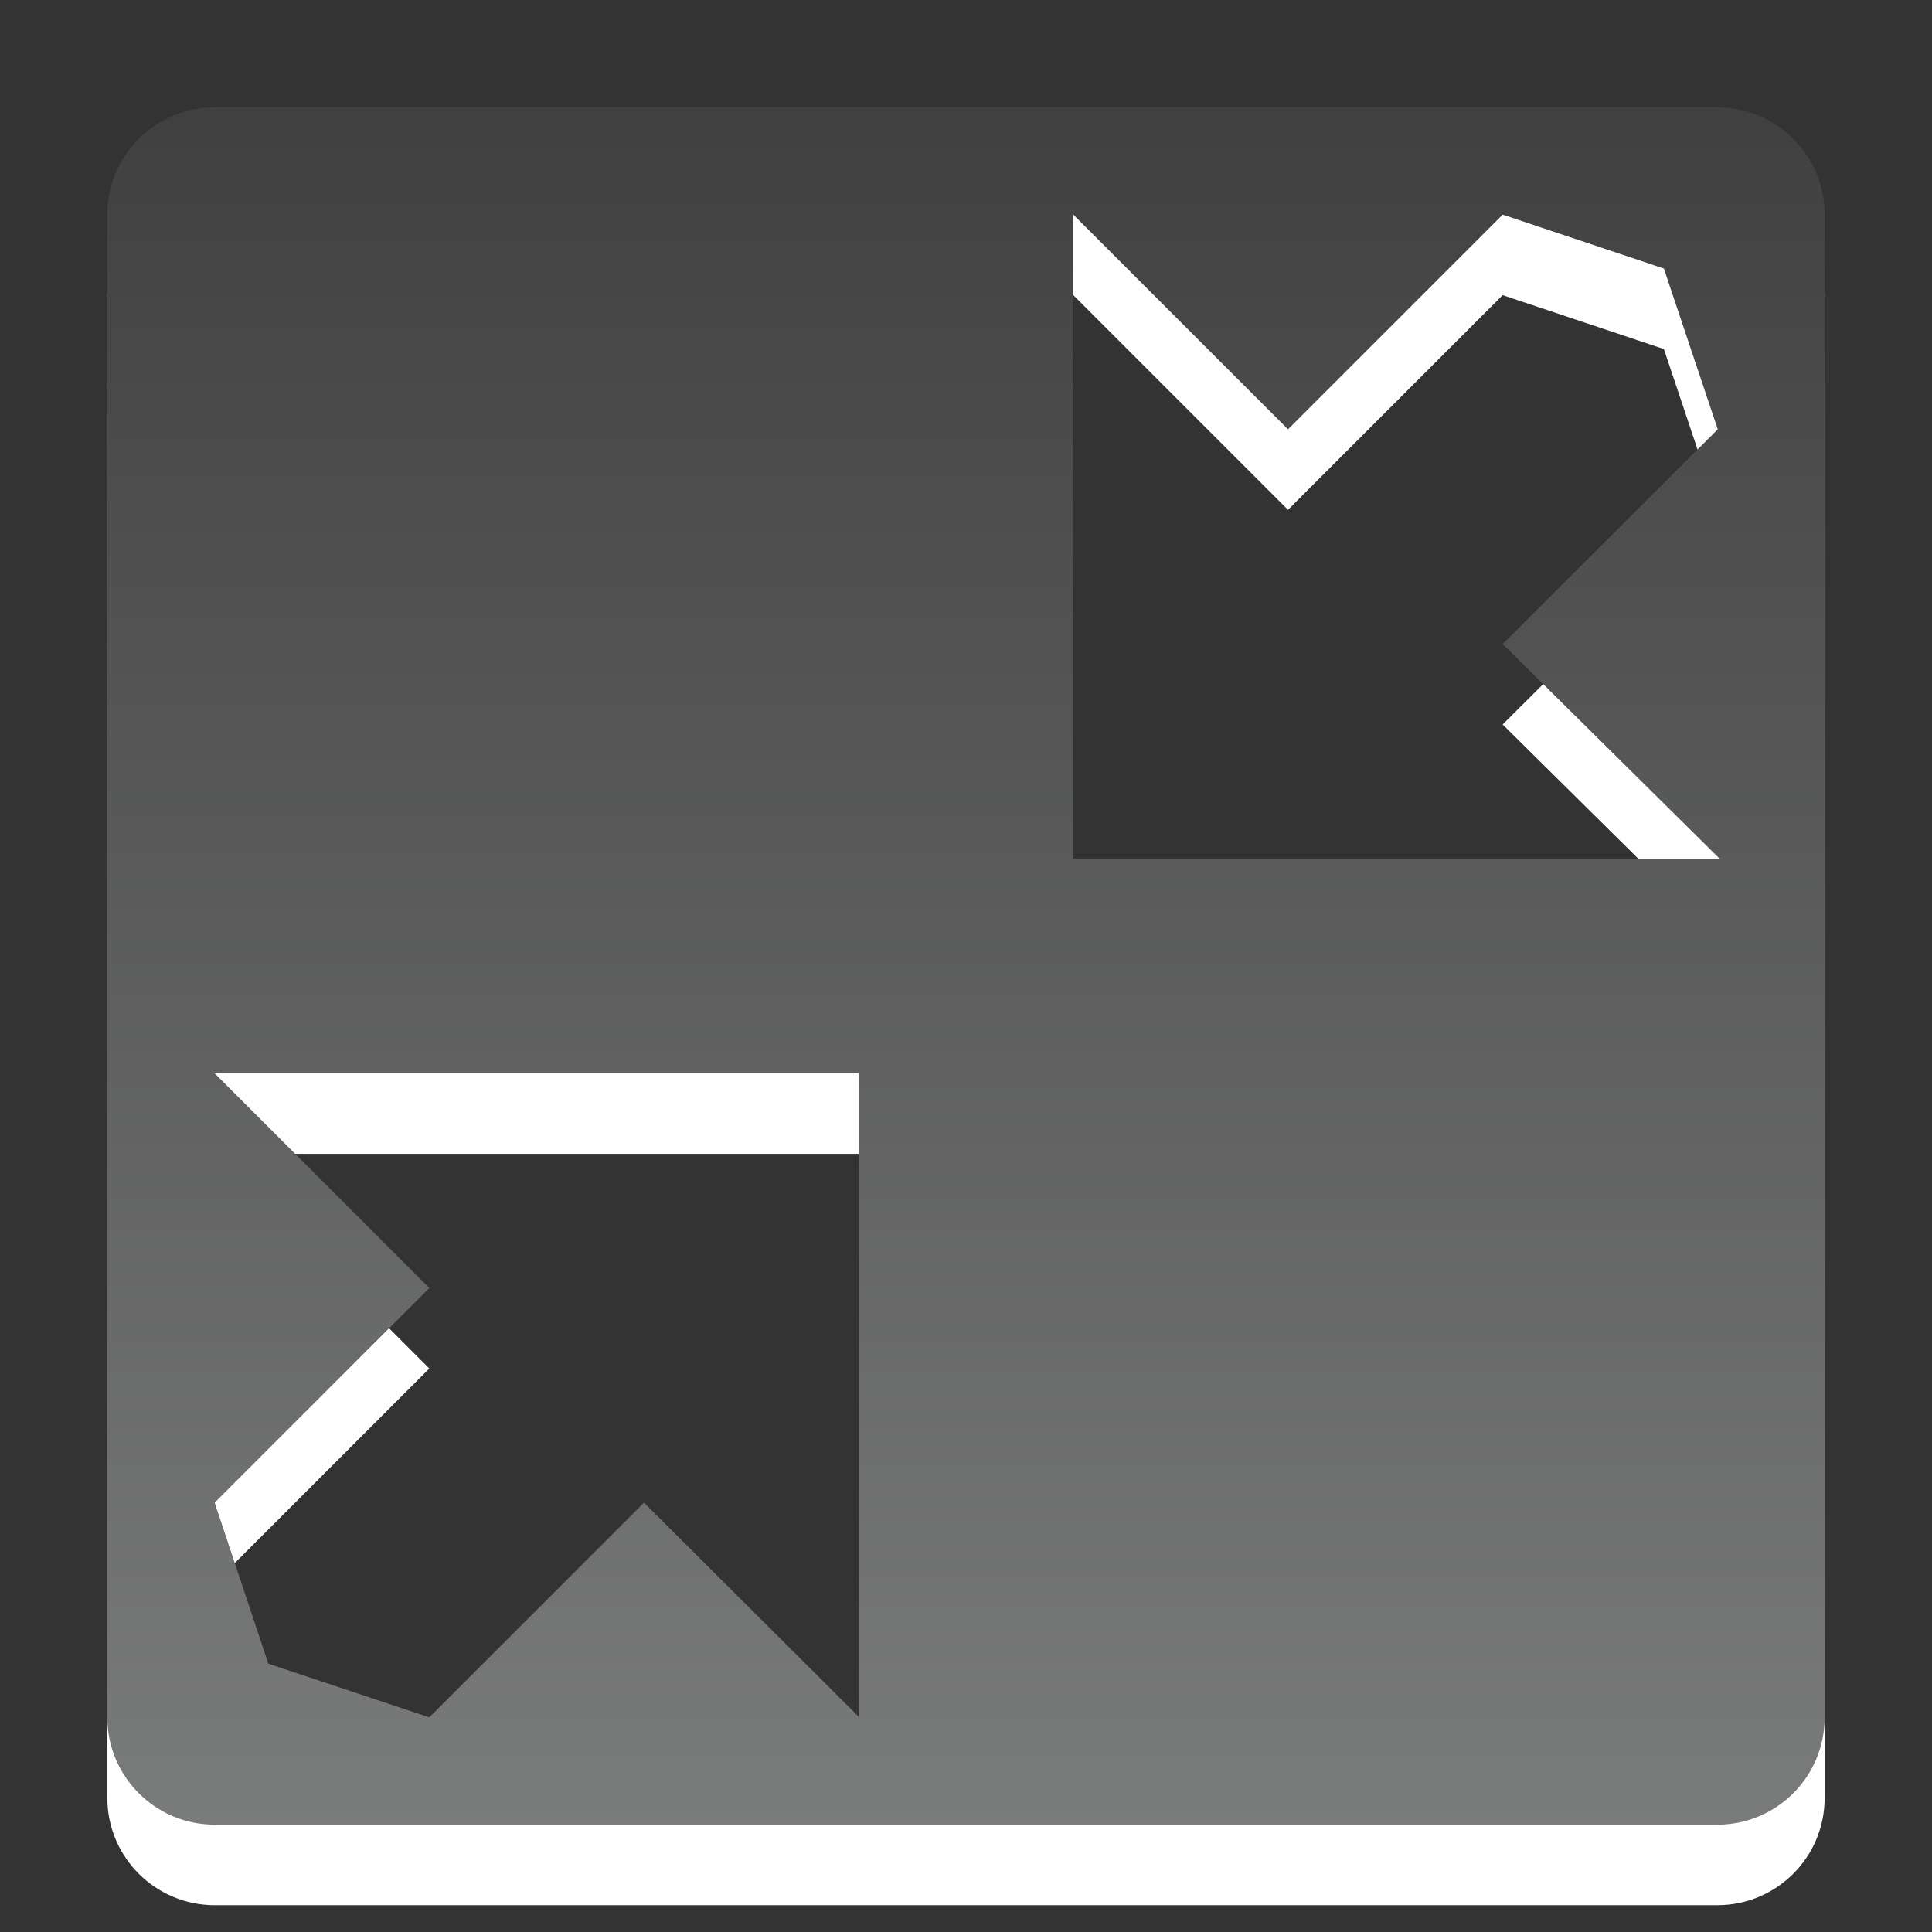 <?xml version="1.0" encoding="utf-8"?>
<!DOCTYPE svg PUBLIC "-//W3C//DTD SVG 1.1 Basic//EN" "http://www.w3.org/Graphics/SVG/1.1/DTD/svg11-basic.dtd">
<svg version="1.1" baseProfile="basic" id="Fullscreen_Toggle"
	 xmlns="http://www.w3.org/2000/svg" xmlns:xlink="http://www.w3.org/1999/xlink" x="0px" y="0px" width="18px" height="18px"
	 viewBox="0 0 18 18" xml:space="preserve">
<rect x="0" y="0" width="18" height="18" fill="#333333" stroke="none"/>
<g>
	<g>
		<path fill="#FFFFFF" d="M16,1.75H2c-0.552,0-1,0.448-1,1v14c0,0.553,0.448,1,1,1h14c0.553,0,1-0.447,1-1v-14
			C17,2.198,16.553,1.75,16,1.75z M8,16.744L6,14.75l-2,2l-1.5-0.5L2,14.75l2-2l-2-2h6V16.744z M10,8.75v-6l2,2l2-2l1.502,0.502
			l0.502,1.498L14,6.75l2.021,2H10z"/>
	</g>
	<g>
		<linearGradient id="SVGID_1_" gradientUnits="userSpaceOnUse" x1="9.001" y1="17" x2="9.001" y2="1">
			<stop  offset="0" style="stop-color:#7A7B7B"/>
			<stop  offset="1" style="stop-color:#404040"/>
		</linearGradient>
		<path fill="url(#SVGID_1_)" d="M16,1H2C1.448,1,1,1.448,1,2v14c0,0.553,0.448,1,1,1h14c0.553,0,1-0.447,1-1V2
			C17,1.448,16.553,1,16,1z M8,15.994L6,14l-2,2l-1.5-0.5L2,14l2-2l-2-2h6V15.994z M10,8V2l2,2l2-2l1.502,0.502L16.004,4L14,6
			l2.021,2H10z"/>
	</g>
</g>
</svg>
